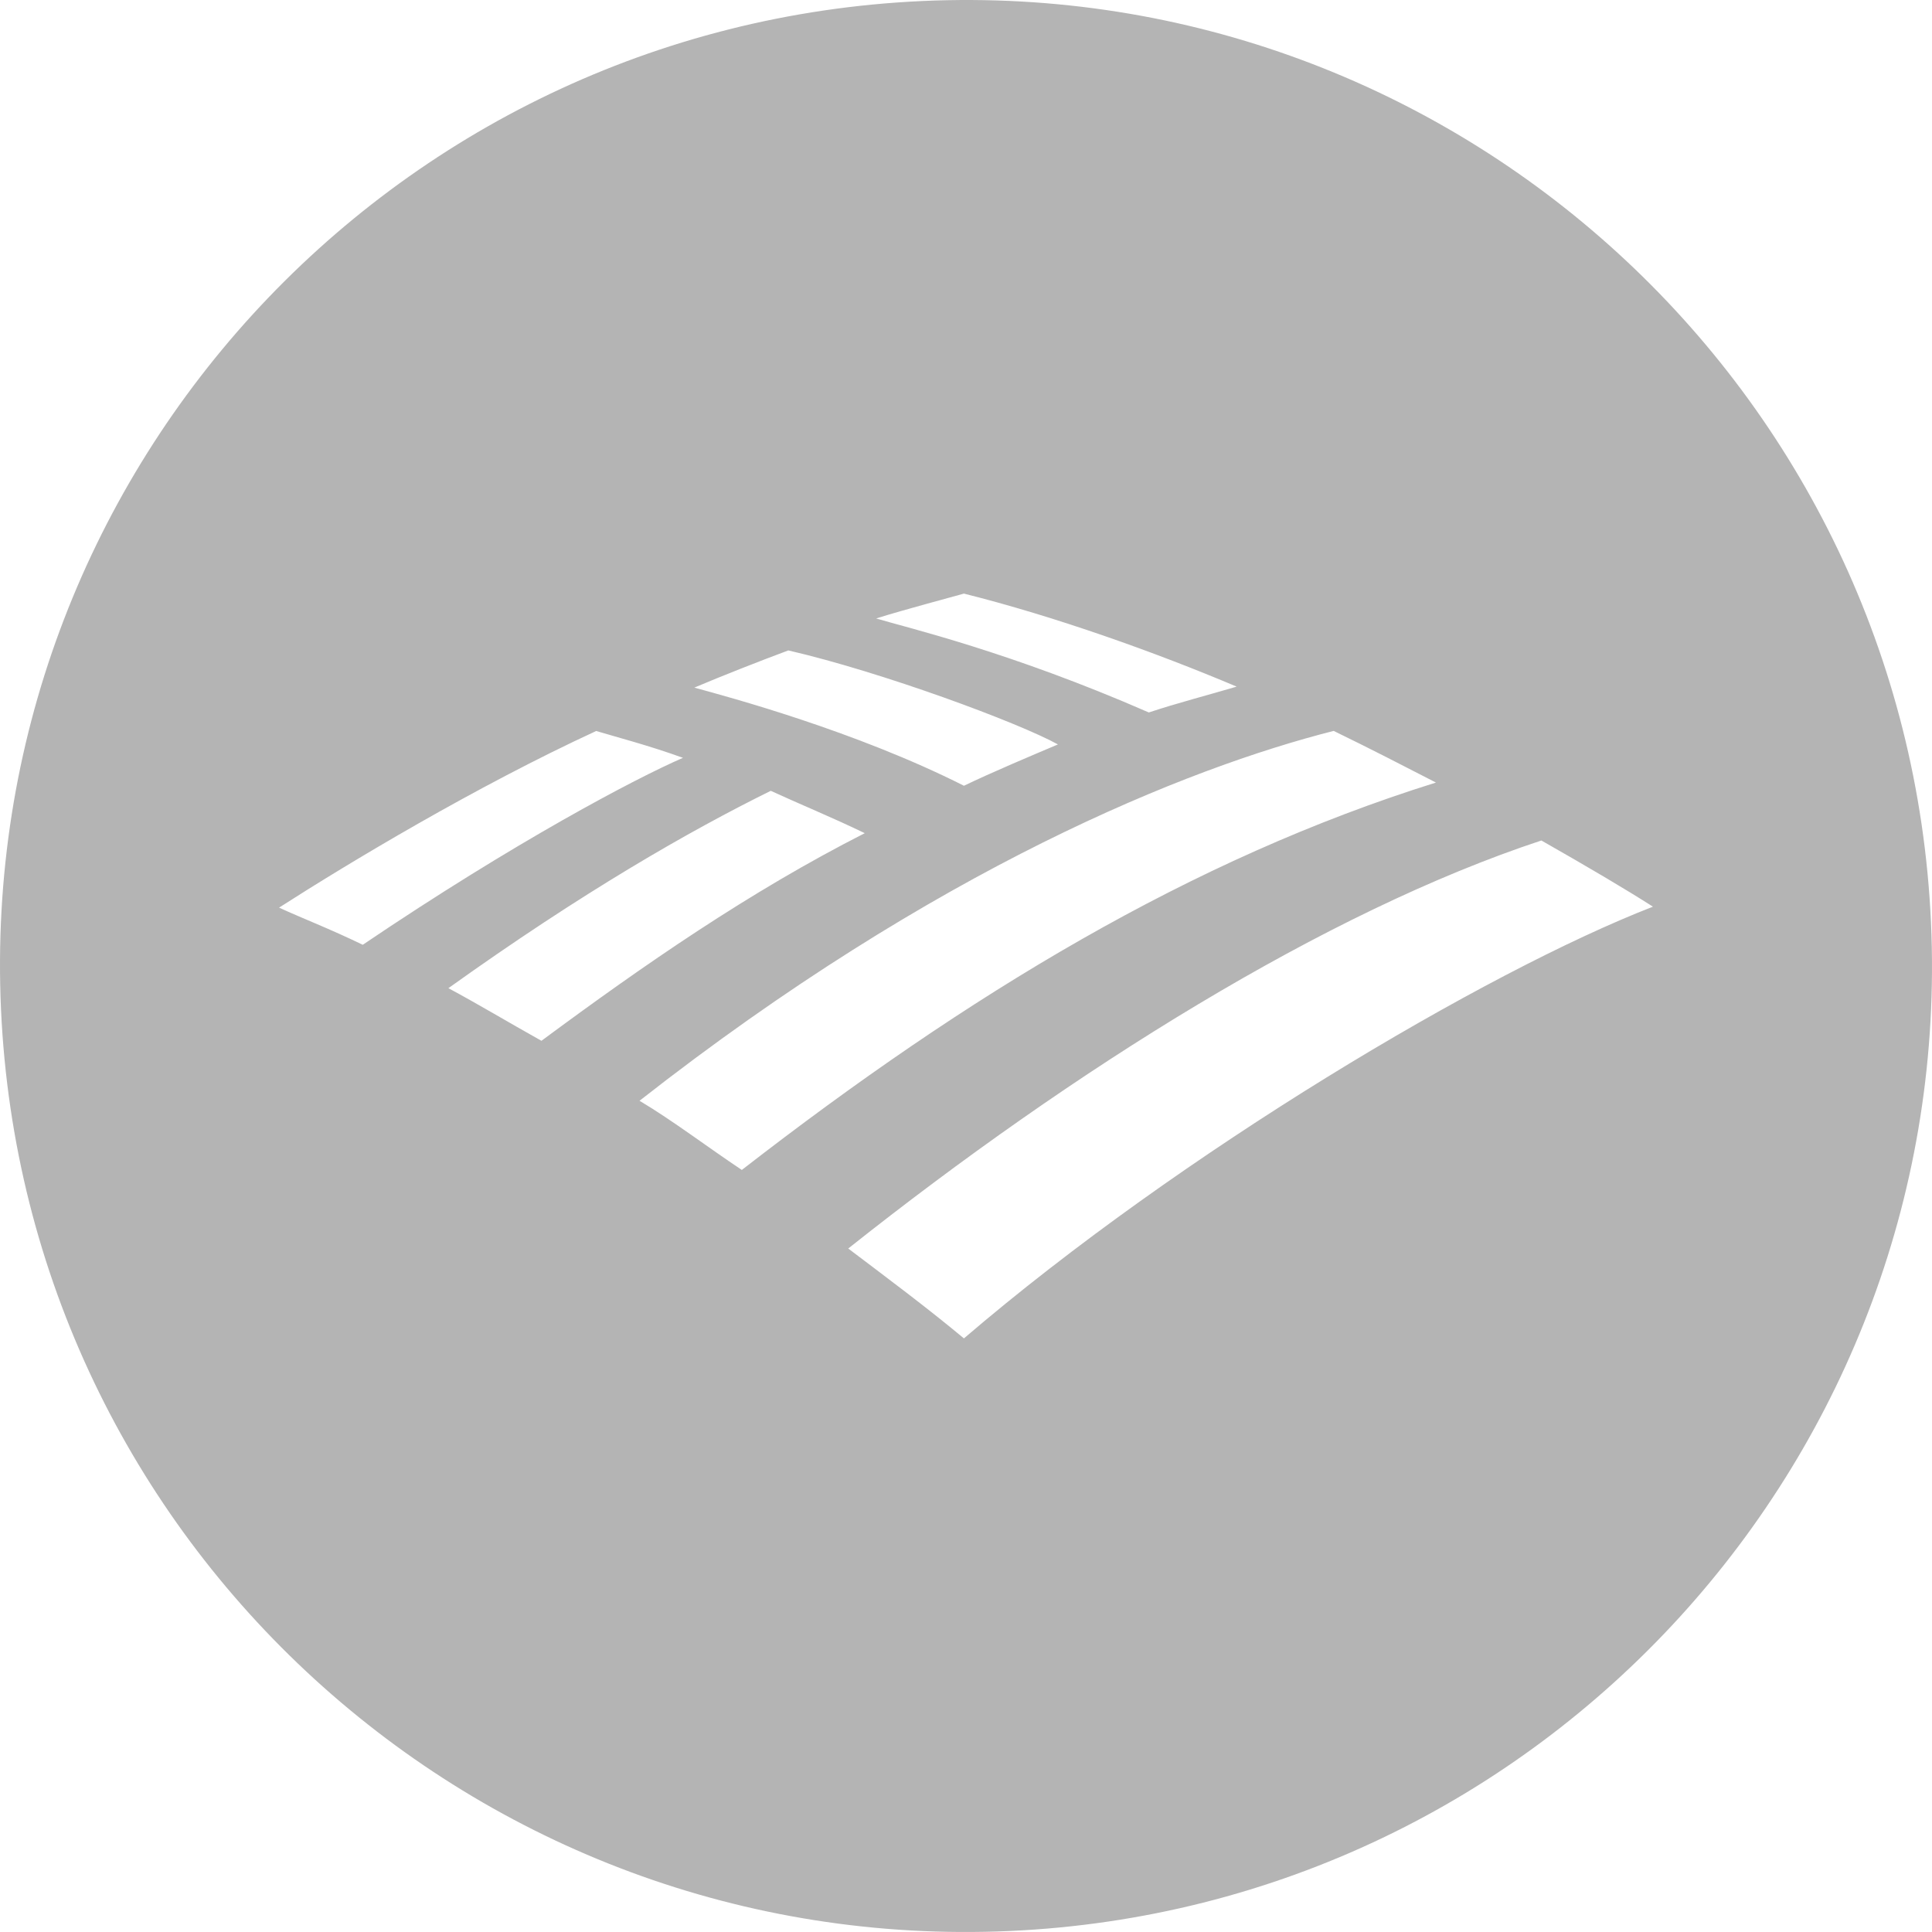 <svg id="레이어_1" data-name="레이어 1" xmlns="http://www.w3.org/2000/svg" viewBox="0 0 1080 1080"><defs><style>.cls-1{fill:#b4b4b4;}</style></defs><path class="cls-1" d="M1079.43,515.55C1065.91,217.67,813.54-13,515.53.57S-13,266.4.57,564.37s265.91,528.47,563.86,515.07S1093,813.44,1079.43,515.55ZM538.84,331.83c50.82,12.71,107.41,32.92,152.45,52-15.59,4.62-33.49,9.24-49.08,14.44-78-34.07-135.12-47.35-152.45-52.55C506.51,340.49,530.76,334.14,538.84,331.83Zm-98.16,31.76c52.55,12.13,128.77,40.42,150.71,52.55-15,6.35-36.95,15.59-52.54,23.1-60.64-30.61-131.66-49.66-150.72-54.86C403.15,378,425.09,369.37,440.68,363.59ZM156,507.37c38.69-24.83,109.71-67.56,177.28-98.74,11.54,3.47,29.44,8.09,48.5,15-26.56,11.54-93.55,46.77-179,104.51C183.72,518.92,169.86,513.73,156,507.37Zm94.7,45c75.07-53.71,134.55-87.78,180.16-110.3,15,6.93,34.65,15,52.55,23.68-64.67,32.91-123,73.33-180.74,116.06C284.19,571.47,266.87,561.08,250.7,552.42Zm106.83,62.94c165.72-129.93,306-185.94,388-206.73,21.37,10.4,38.11,19.06,57.17,28.87C665.88,480.23,541.16,555.88,414.69,654,395.64,641.34,376,626.33,357.53,615.36ZM538.84,748.17c-20.78-17.32-43.3-34.07-64.67-50.24C600.05,598,741,509.68,861.64,469.84c25.4,14.44,47.92,27.72,62.36,37C830.45,543.18,660.11,644.23,538.84,748.17Z"/></svg>